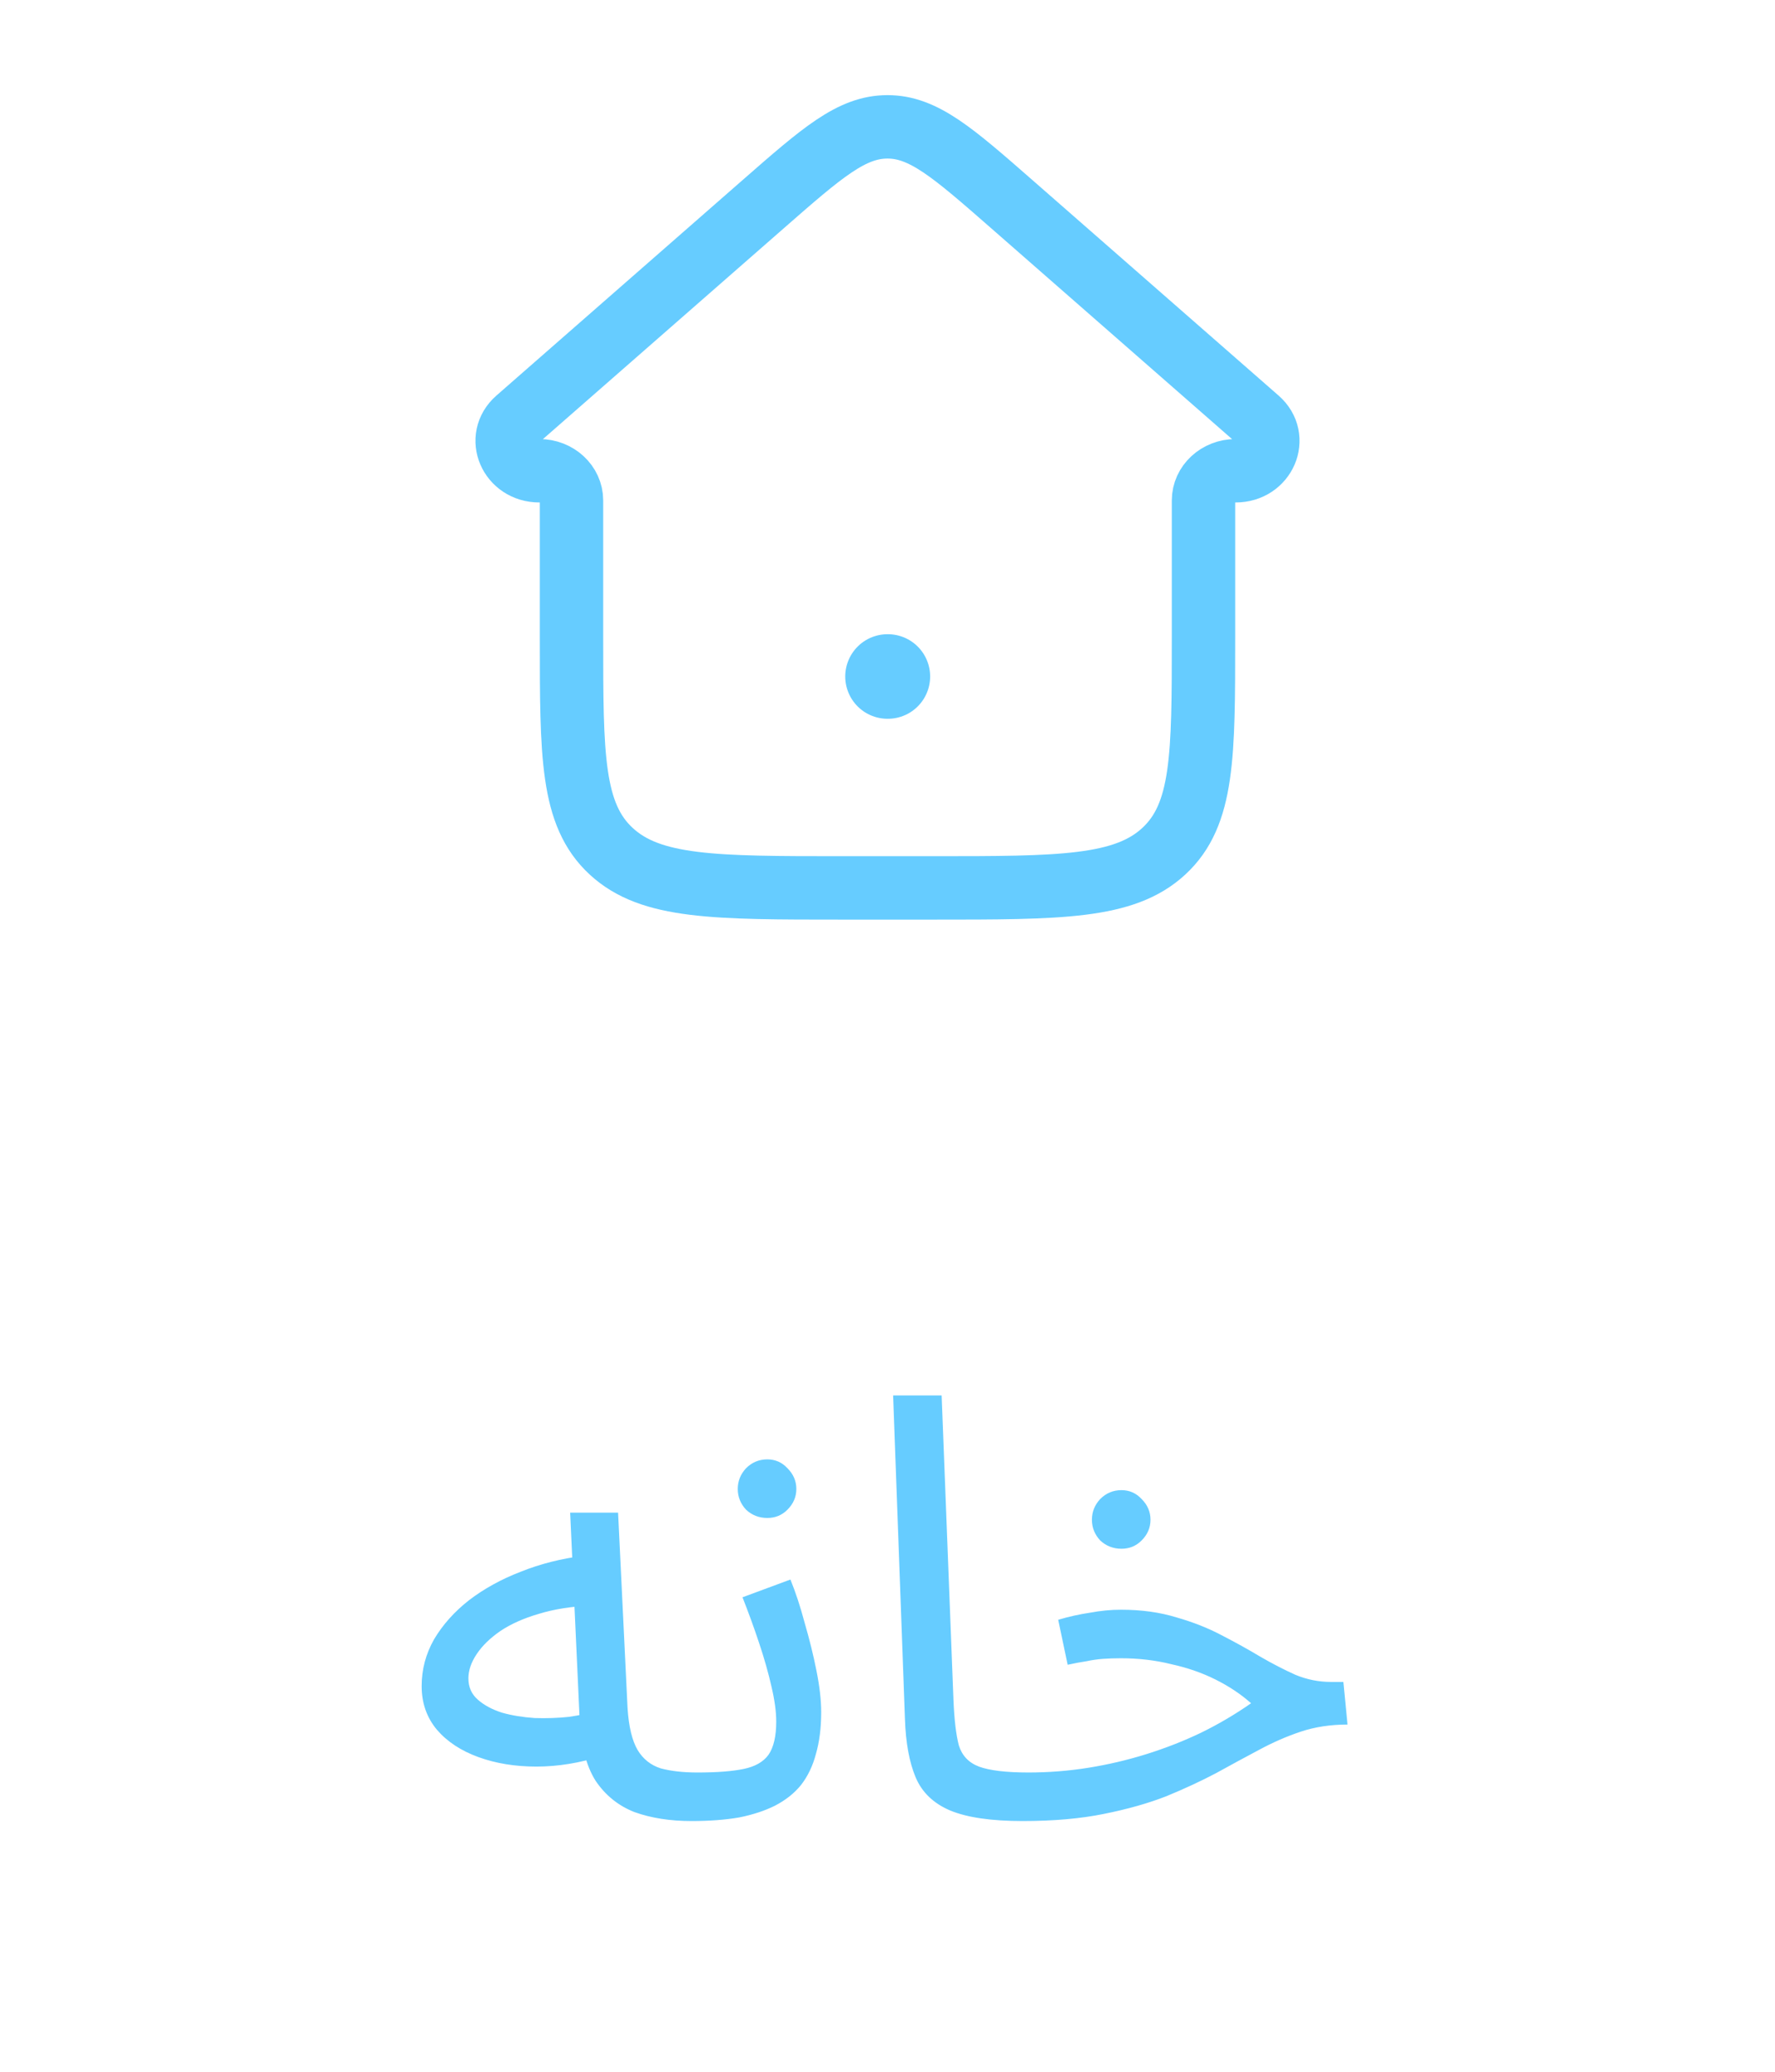 <svg width="42" height="49" viewBox="0 0 42 49" fill="none" xmlns="http://www.w3.org/2000/svg">
<path d="M18.062 4.826L12.239 9.921C11.74 10.358 12.075 11.134 12.762 11.134C13.183 11.134 13.523 11.449 13.523 11.837V15.081C13.523 17.871 13.523 19.266 14.462 20.133C15.4 21 16.911 21 19.932 21H22.068C25.089 21 26.6 21 27.538 20.133C28.477 19.266 28.477 17.871 28.477 15.081V11.837C28.477 11.449 28.817 11.134 29.238 11.134C29.925 11.134 30.26 10.358 29.761 9.921L23.938 4.826C22.547 3.609 21.851 3 21 3C20.149 3 19.453 3.609 18.062 4.826Z" stroke="#66CCFF" stroke-width="1.5" stroke-linecap="round" stroke-linejoin="round"/>
<path d="M21 16H21.009" stroke="#66CCFF" stroke-width="2" stroke-linecap="round" stroke-linejoin="round"/>
<path d="M16.361 43.07C15.857 43.07 15.409 43 15.017 42.86C14.634 42.711 14.326 42.463 14.093 42.118C13.869 41.763 13.743 41.273 13.715 40.648L13.491 35.776H14.625L14.849 40.396C14.877 40.835 14.956 41.166 15.087 41.39C15.217 41.605 15.399 41.749 15.633 41.824C15.875 41.889 16.165 41.922 16.501 41.922C16.697 41.922 16.837 41.978 16.921 42.09C17.014 42.193 17.061 42.319 17.061 42.468C17.061 42.617 16.995 42.757 16.865 42.888C16.734 43.009 16.566 43.07 16.361 43.07ZM14.247 41.53C13.715 41.698 13.197 41.782 12.693 41.782C12.189 41.782 11.731 41.707 11.321 41.558C10.91 41.409 10.583 41.194 10.341 40.914C10.098 40.625 9.977 40.279 9.977 39.878C9.977 39.486 10.075 39.117 10.271 38.772C10.476 38.427 10.751 38.119 11.097 37.848C11.451 37.577 11.857 37.353 12.315 37.176C12.781 36.989 13.276 36.863 13.799 36.798L13.995 37.974C13.528 37.993 13.113 38.058 12.749 38.17C12.394 38.273 12.091 38.408 11.839 38.576C11.596 38.744 11.409 38.926 11.279 39.122C11.148 39.318 11.083 39.509 11.083 39.696C11.083 39.901 11.157 40.069 11.307 40.2C11.456 40.331 11.647 40.433 11.881 40.508C12.114 40.573 12.371 40.615 12.651 40.634C12.931 40.643 13.201 40.634 13.463 40.606C13.724 40.569 13.948 40.517 14.135 40.452L14.247 41.53ZM16.365 43.07L16.505 41.922C16.963 41.922 17.327 41.894 17.597 41.838C17.868 41.782 18.064 41.67 18.185 41.502C18.307 41.325 18.367 41.063 18.367 40.718C18.367 40.485 18.33 40.209 18.255 39.892C18.181 39.565 18.083 39.22 17.961 38.856C17.84 38.492 17.709 38.133 17.569 37.778L18.703 37.358C18.825 37.657 18.937 37.997 19.039 38.38C19.151 38.763 19.245 39.141 19.319 39.514C19.394 39.887 19.431 40.214 19.431 40.494C19.431 40.867 19.389 41.199 19.305 41.488C19.231 41.768 19.114 42.011 18.955 42.216C18.797 42.412 18.591 42.575 18.339 42.706C18.097 42.827 17.812 42.921 17.485 42.986C17.159 43.042 16.785 43.07 16.365 43.07ZM18.157 35.902C17.961 35.902 17.793 35.837 17.653 35.706C17.523 35.566 17.457 35.403 17.457 35.216C17.457 35.029 17.523 34.866 17.653 34.726C17.793 34.586 17.961 34.516 18.157 34.516C18.344 34.516 18.503 34.586 18.633 34.726C18.773 34.866 18.843 35.029 18.843 35.216C18.843 35.403 18.773 35.566 18.633 35.706C18.503 35.837 18.344 35.902 18.157 35.902ZM24.199 43.07C23.452 43.07 22.878 42.986 22.477 42.818C22.085 42.65 21.814 42.389 21.665 42.034C21.516 41.679 21.432 41.222 21.413 40.662L21.133 33.004H22.281L22.561 40.214C22.58 40.671 22.622 41.026 22.687 41.278C22.762 41.521 22.92 41.689 23.163 41.782C23.415 41.875 23.807 41.922 24.339 41.922C24.535 41.922 24.675 41.978 24.759 42.09C24.852 42.193 24.899 42.319 24.899 42.468C24.899 42.617 24.834 42.757 24.703 42.888C24.572 43.009 24.404 43.07 24.199 43.07ZM24.199 43.07L24.325 41.922C24.811 41.922 25.287 41.885 25.753 41.81C26.22 41.735 26.677 41.628 27.125 41.488C27.573 41.348 28.003 41.18 28.413 40.984C28.833 40.779 29.23 40.545 29.603 40.284C29.361 40.069 29.081 39.883 28.763 39.724C28.446 39.565 28.096 39.444 27.713 39.36C27.34 39.267 26.943 39.22 26.523 39.22C26.374 39.22 26.234 39.225 26.103 39.234C25.973 39.243 25.842 39.262 25.711 39.29C25.581 39.309 25.431 39.337 25.263 39.374L25.039 38.31C25.291 38.235 25.543 38.179 25.795 38.142C26.047 38.095 26.29 38.072 26.523 38.072C27.009 38.072 27.447 38.133 27.839 38.254C28.231 38.366 28.586 38.506 28.903 38.674C29.23 38.842 29.533 39.01 29.813 39.178C30.103 39.346 30.383 39.491 30.653 39.612C30.924 39.724 31.204 39.78 31.493 39.78H31.787L31.885 40.788C31.484 40.788 31.115 40.844 30.779 40.956C30.443 41.068 30.112 41.213 29.785 41.39C29.468 41.558 29.132 41.74 28.777 41.936C28.423 42.123 28.031 42.305 27.601 42.482C27.172 42.65 26.677 42.79 26.117 42.902C25.567 43.014 24.927 43.07 24.199 43.07ZM26.537 36.63C26.341 36.63 26.173 36.565 26.033 36.434C25.903 36.294 25.837 36.131 25.837 35.944C25.837 35.757 25.903 35.594 26.033 35.454C26.173 35.314 26.341 35.244 26.537 35.244C26.724 35.244 26.883 35.314 27.013 35.454C27.153 35.594 27.223 35.757 27.223 35.944C27.223 36.131 27.153 36.294 27.013 36.434C26.883 36.565 26.724 36.63 26.537 36.63Z" fill="#66CCFF"/>
</svg>
